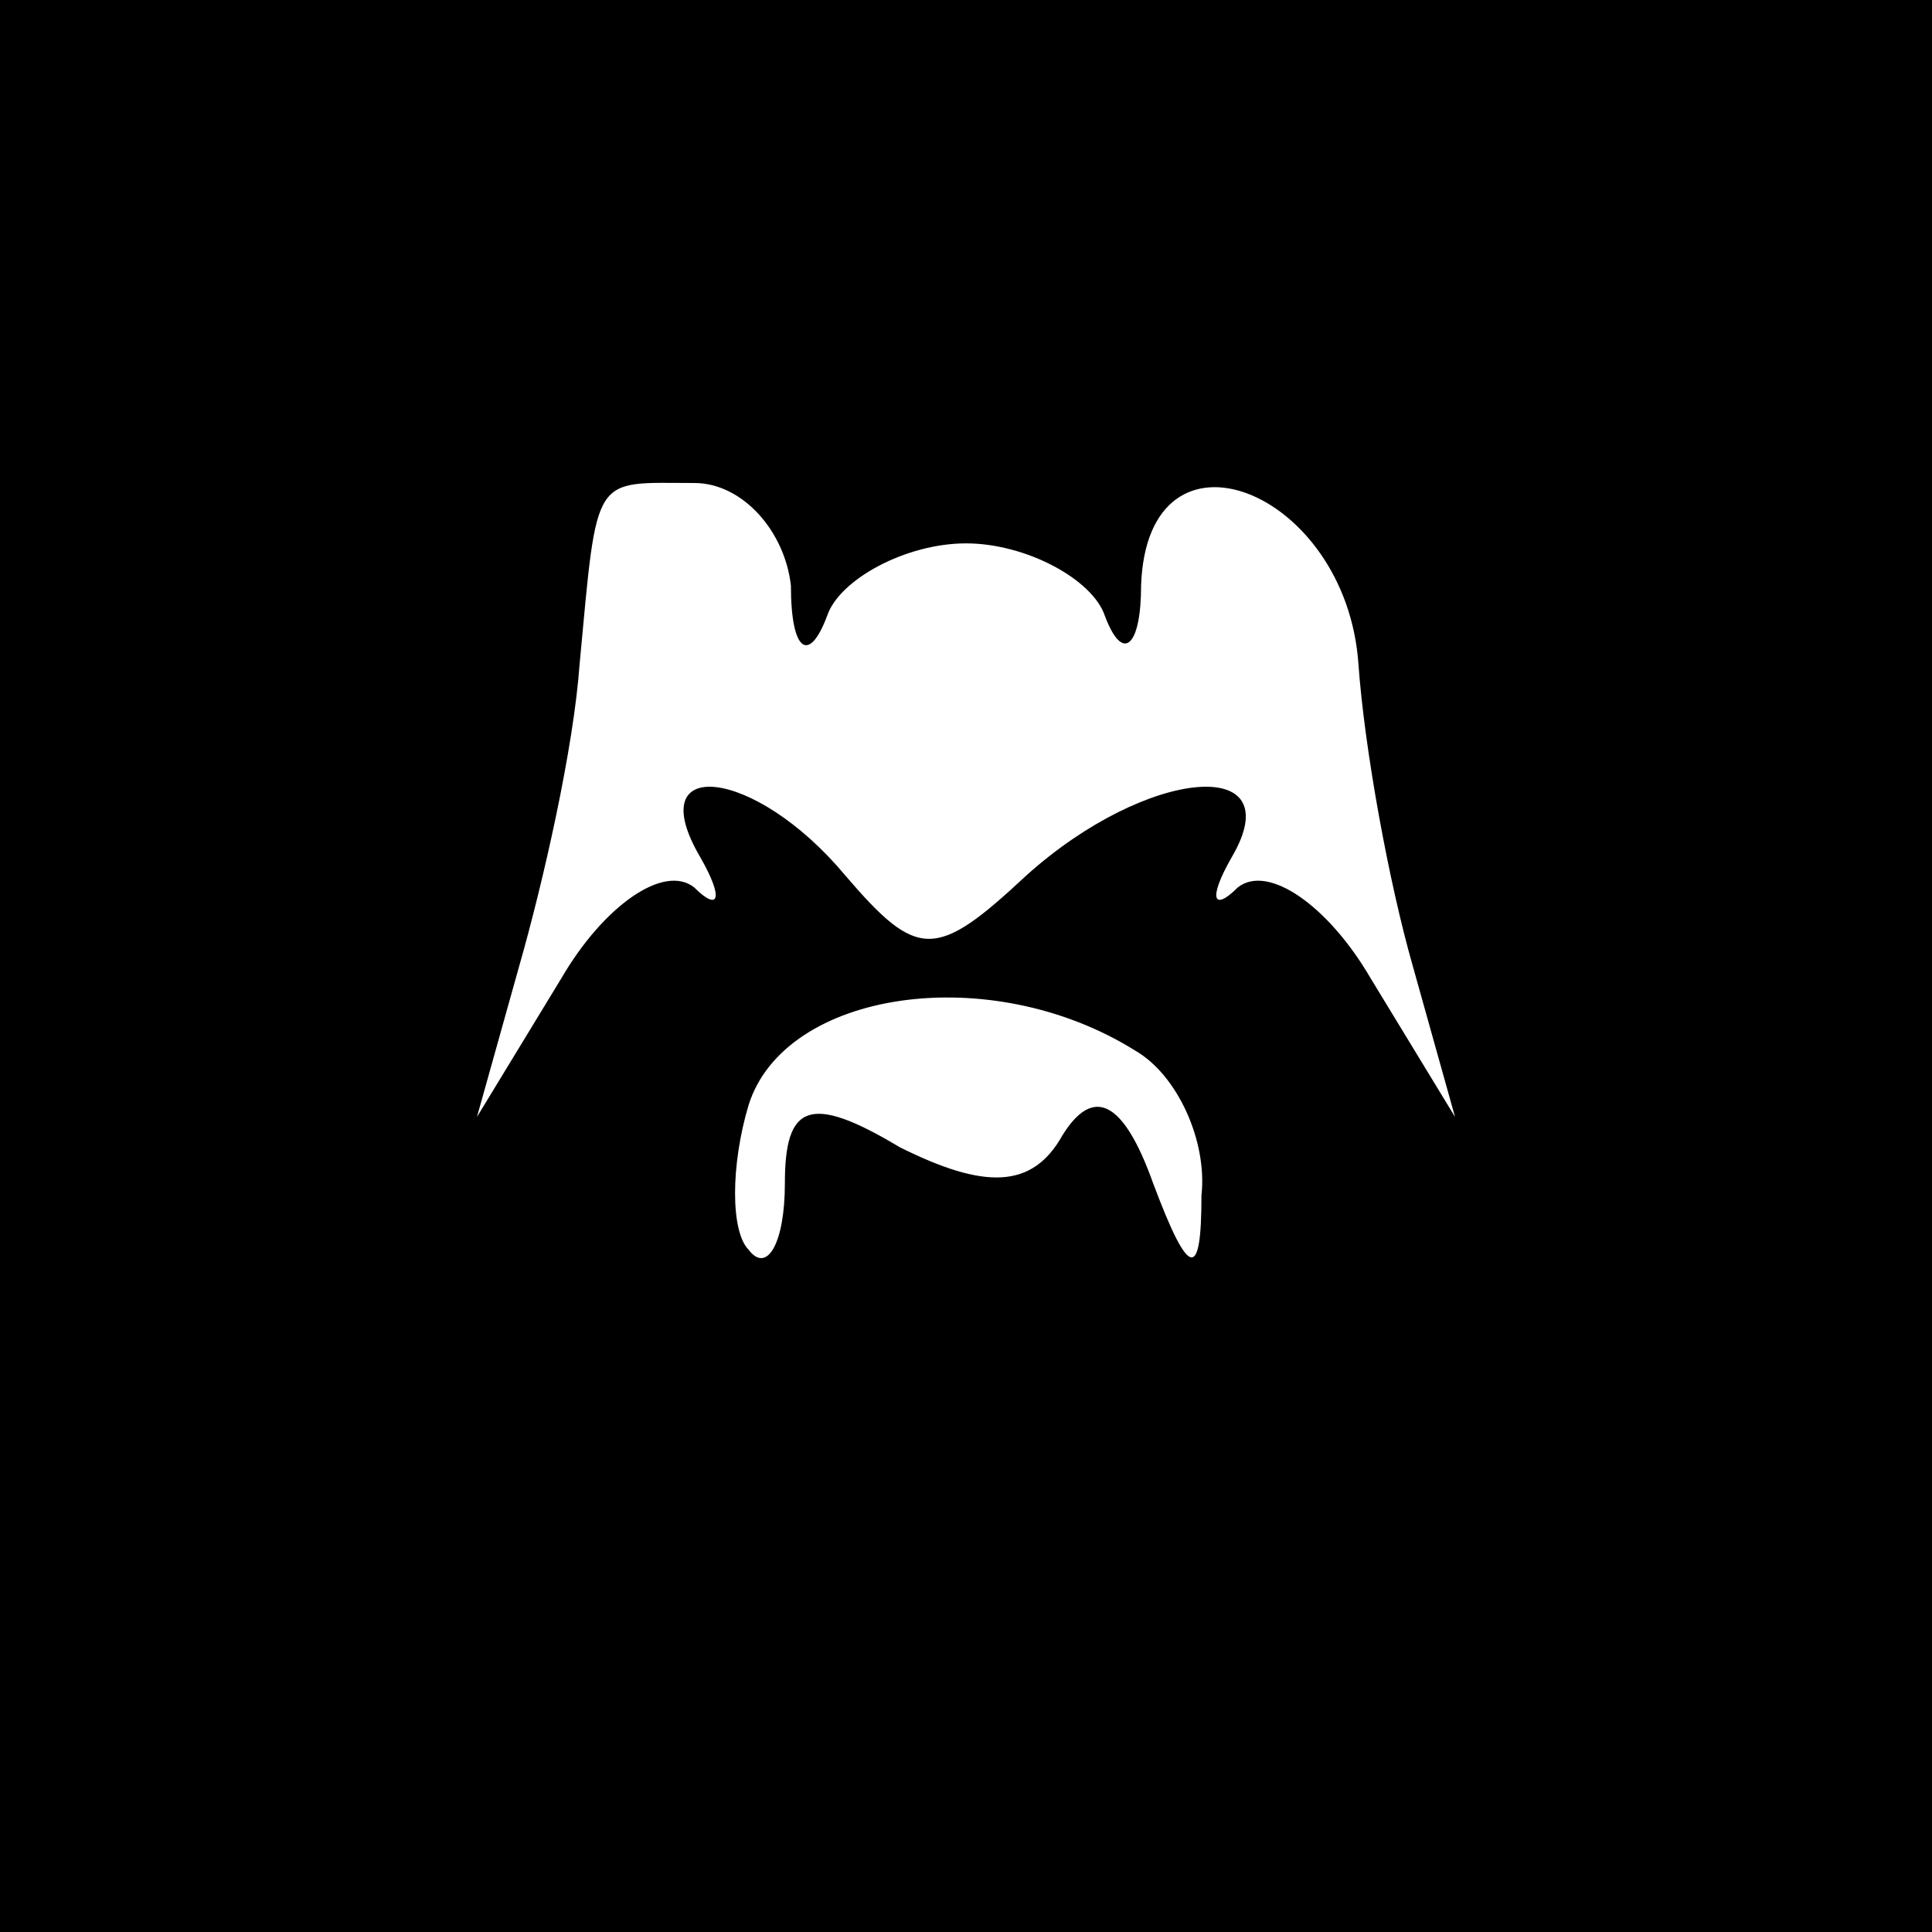 <?xml version="1.0" standalone="no"?>
<!DOCTYPE svg PUBLIC "-//W3C//DTD SVG 20010904//EN"
 "http://www.w3.org/TR/2001/REC-SVG-20010904/DTD/svg10.dtd">
<svg version="1.0" xmlns="http://www.w3.org/2000/svg"
 width="32pt" height="32pt" viewBox="0 0 32 32"
 preserveAspectRatio="xMidYMid meet">
<rect x="0" y="0" width="32" height="32" fill="#808080" stroke="none"/>
<g transform="translate(0,32) scale(0.1,-0.1)"
fill="#000000" stroke="none">
<path fill="#000000" stroke="none" d="M0 160 l0 -160 160 0 160 0 0 160 0
160 -160 0 -160 0 0 -160z"/>
<path fill="#ffffff" stroke="none" d="M131 223 c0 -11 3 -13 6 -5 2 6 13 12
23 12 10 0 21 -6 23 -12 3 -8 6 -5 6 5 1 29 34 16 36 -13 1 -14 5 -36 9 -50
l7 -25 -14 23 c-7 12 -17 19 -22 15 -4 -4 -5 -2 -1 5 10 17 -14 15 -34 -3 -15
-14 -18 -14 -30 0 -15 18 -34 20 -24 3 4 -7 3 -9 -1 -5 -5 4 -15 -3 -22 -15
l-14 -23 7 25 c4 14 9 36 10 50 3 32 2 30 19 30 8 0 15 -8 16 -17z"/>
<path fill="#ffffff" stroke="none" d="M188 146 c7 -4 12 -15 11 -24 0 -14 -2
-14 -8 2 -5 14 -10 16 -15 8 -5 -9 -13 -9 -27 -2 -15 9 -19 7 -19 -6 0 -10 -3
-15 -6 -11 -3 3 -3 14 0 24 6 19 40 24 64 9z"/>
</g>
</svg>
